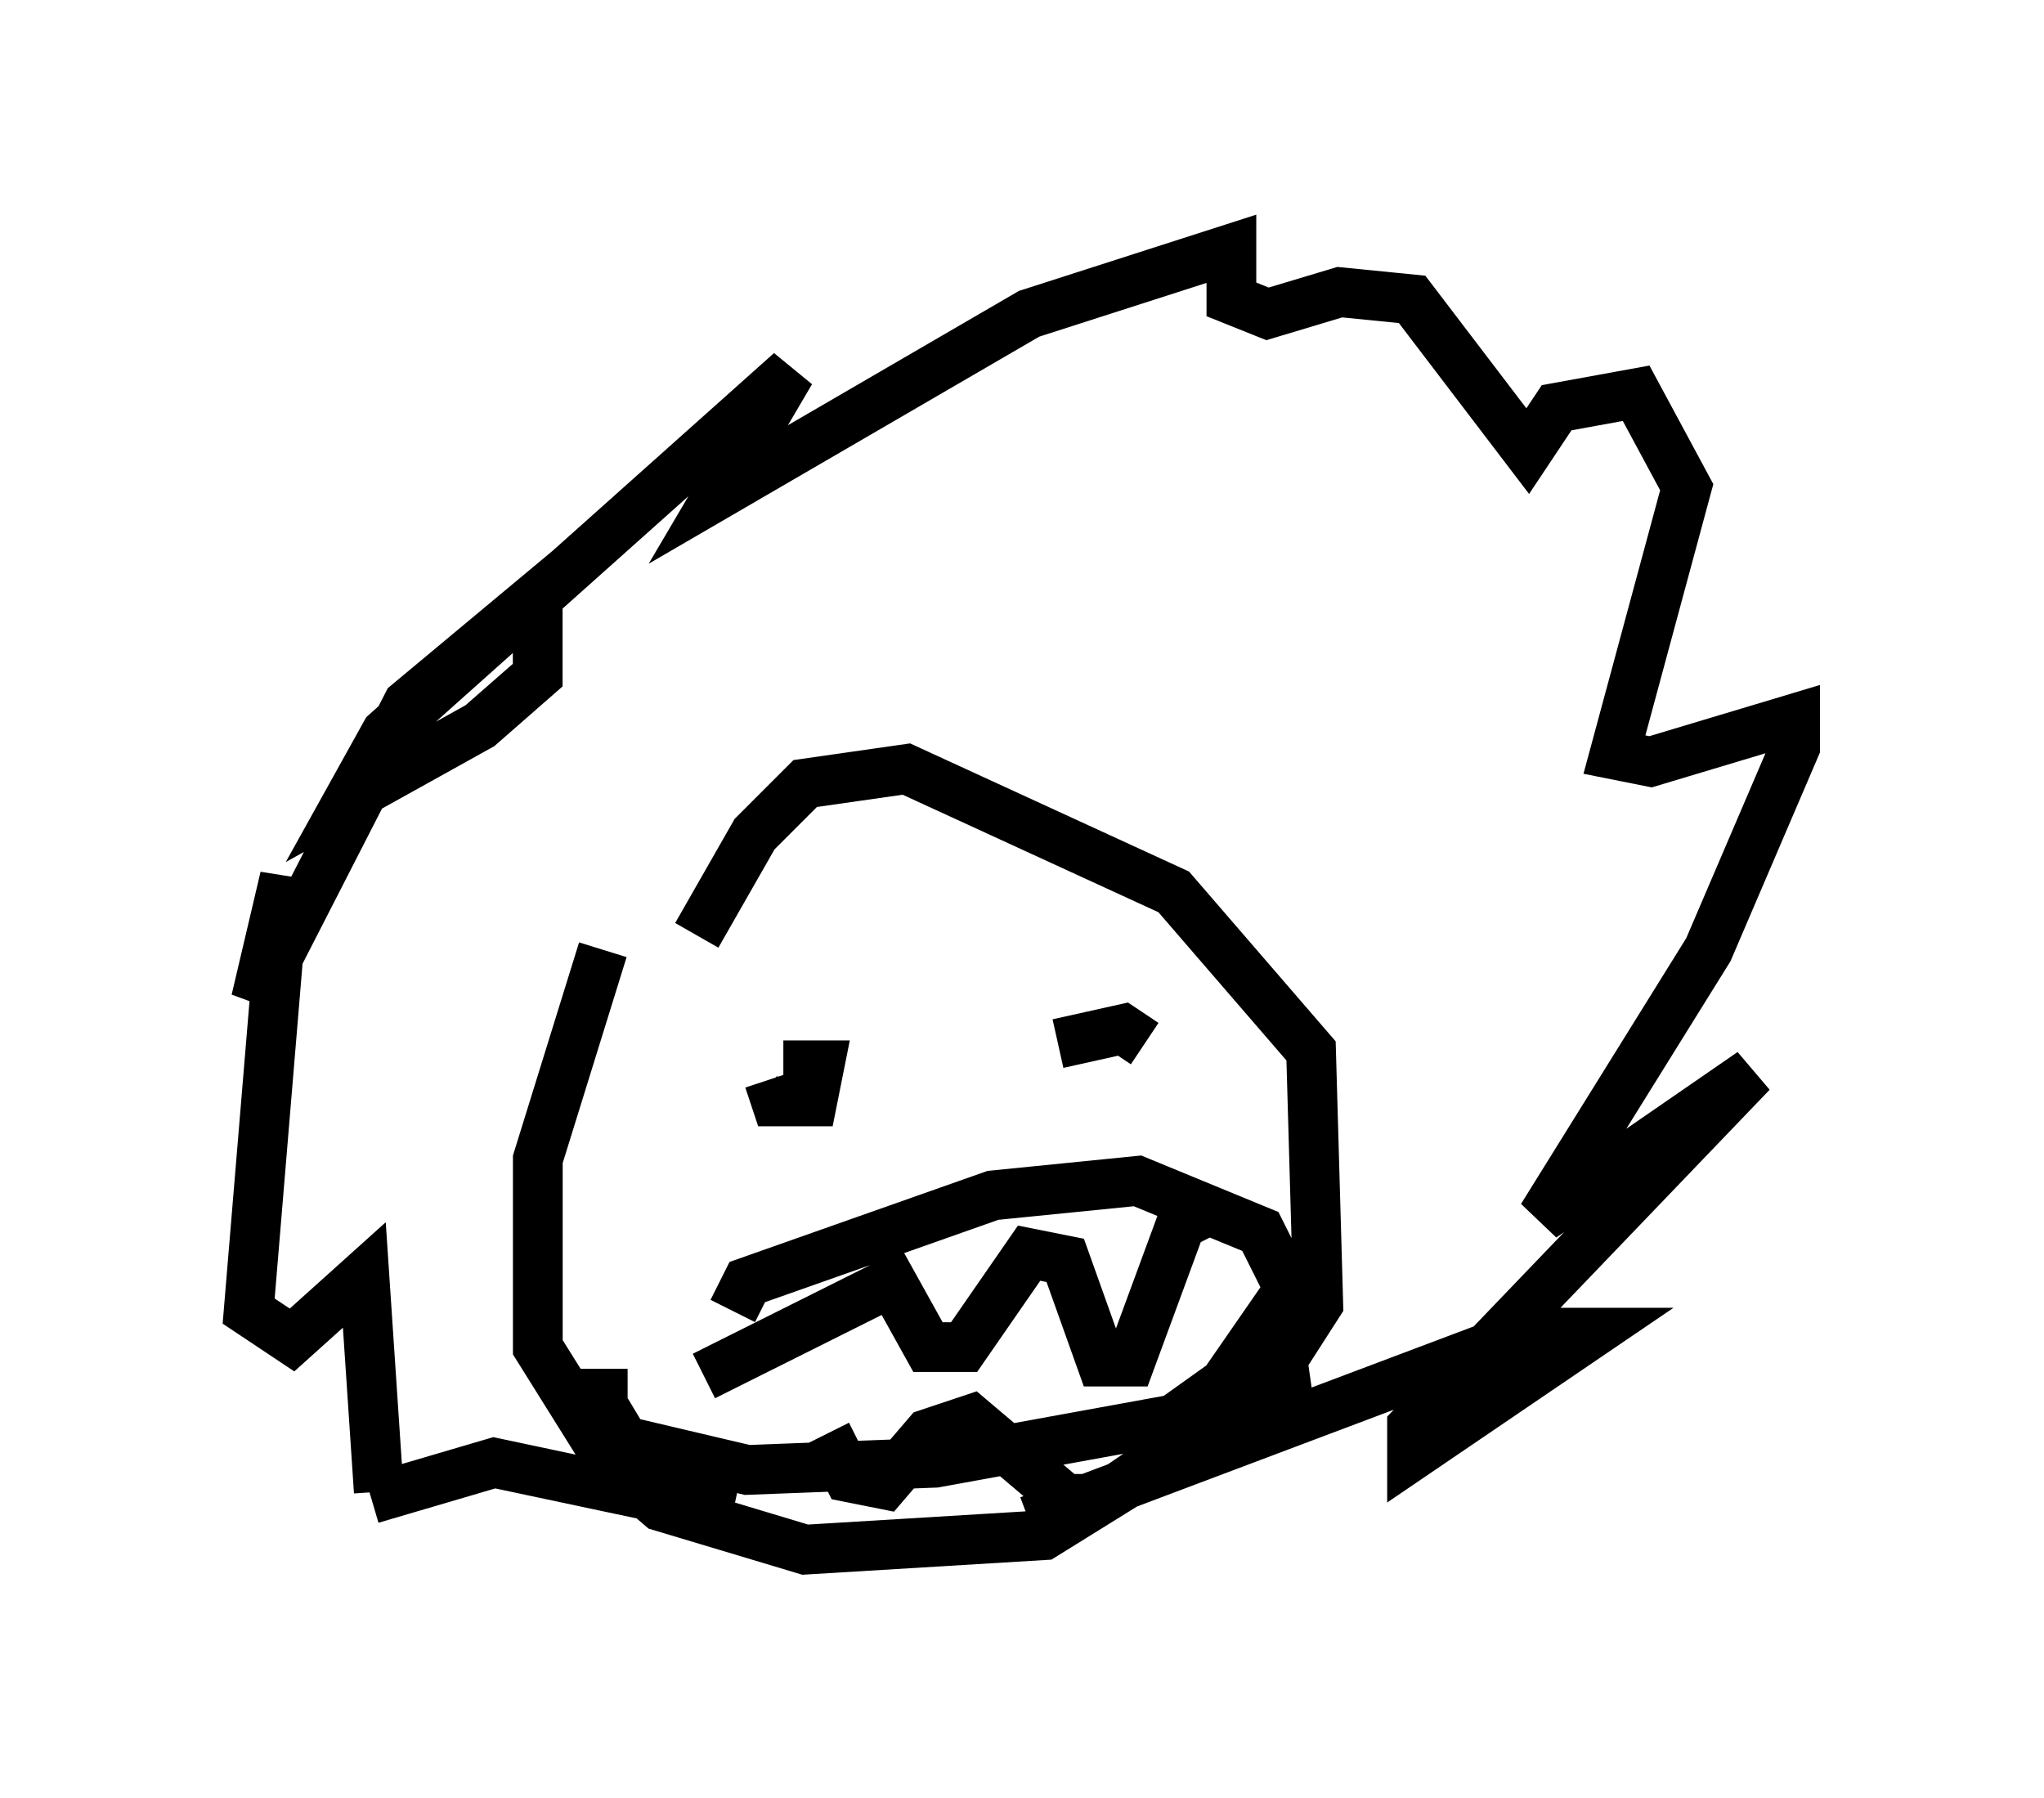 <?xml version="1.0" encoding="utf-8" ?>
<svg baseProfile="full" height="36.145" version="1.1" width="41.084" xmlns="http://www.w3.org/2000/svg" xmlns:ev="http://www.w3.org/2001/xml-events" xmlns:xlink="http://www.w3.org/1999/xlink"><defs /><rect fill="white" height="36.145" width="41.084" x="0" y="0" /><path d="M14.296, 19.38 m-0.291, -0.581 l1.162, -2.034 1.017, -1.017 l2.034, -0.291 5.374, 2.469 l2.76, 3.196 0.145, 5.084 l-1.307, 2.034 -4.212, 2.615 l-4.793, 0.291 -2.905, -0.872 l-1.017, -0.872 -1.453, -2.324 l0.0, -3.777 1.307, -4.212 m-4.503, 10.894 l-0.291, -4.358 -1.453, 1.307 l-0.872, -0.581 0.726, -8.715 l-0.581, 2.469 3.05, -5.955 l2.615, -2.179 0.0, 1.598 l-1.162, 1.017 -2.615, 1.453 l0.726, -1.307 8.134, -7.263 l-1.453, 2.469 6.246, -3.631 l4.067, -1.307 0.0, 1.017 l0.726, 0.291 1.453, -0.436 l1.453, 0.145 2.324, 3.05 l0.581, -0.872 1.598, -0.291 l1.017, 1.888 -1.453, 5.374 l0.726, 0.145 2.905, -0.872 l0.0, 0.581 -1.743, 4.067 l-3.341, 5.374 4.212, -2.905 l-6.827, 7.117 0.0, 0.581 l3.631, -2.469 -1.307, 0.0 l-10.022, 3.777 m-13.218, -0.436 l2.469, -0.726 4.793, 1.017 m1.017, -9.006 l0.726, 0.0 -0.145, 0.726 l-0.726, 0.0 -0.145, -0.436 m5.81, -0.726 l1.307, -0.291 0.436, 0.291 m-8.279, 5.374 l0.291, -0.581 4.939, -1.743 l2.905, -0.291 2.469, 1.017 l0.581, 1.162 -1.307, 1.888 l-1.017, 0.726 -4.793, 0.872 l-3.777, 0.145 -2.469, -0.581 l-0.436, -0.726 0.0, -0.726 m12.201, -3.196 l-0.581, 0.291 -1.017, 2.76 l-0.581, 0.0 -0.726, -2.034 l-0.726, -0.145 -1.307, 1.888 l-0.726, 0.0 -0.726, -1.307 l-3.777, 1.888 m2.469, 1.162 l0.436, 0.872 0.726, 0.145 l0.872, -1.017 0.872, -0.291 l1.888, 1.598 0.726, 0.0 l3.196, -2.179 1.017, -0.145 " fill="none" stroke="black" stroke-width="1" /></svg>